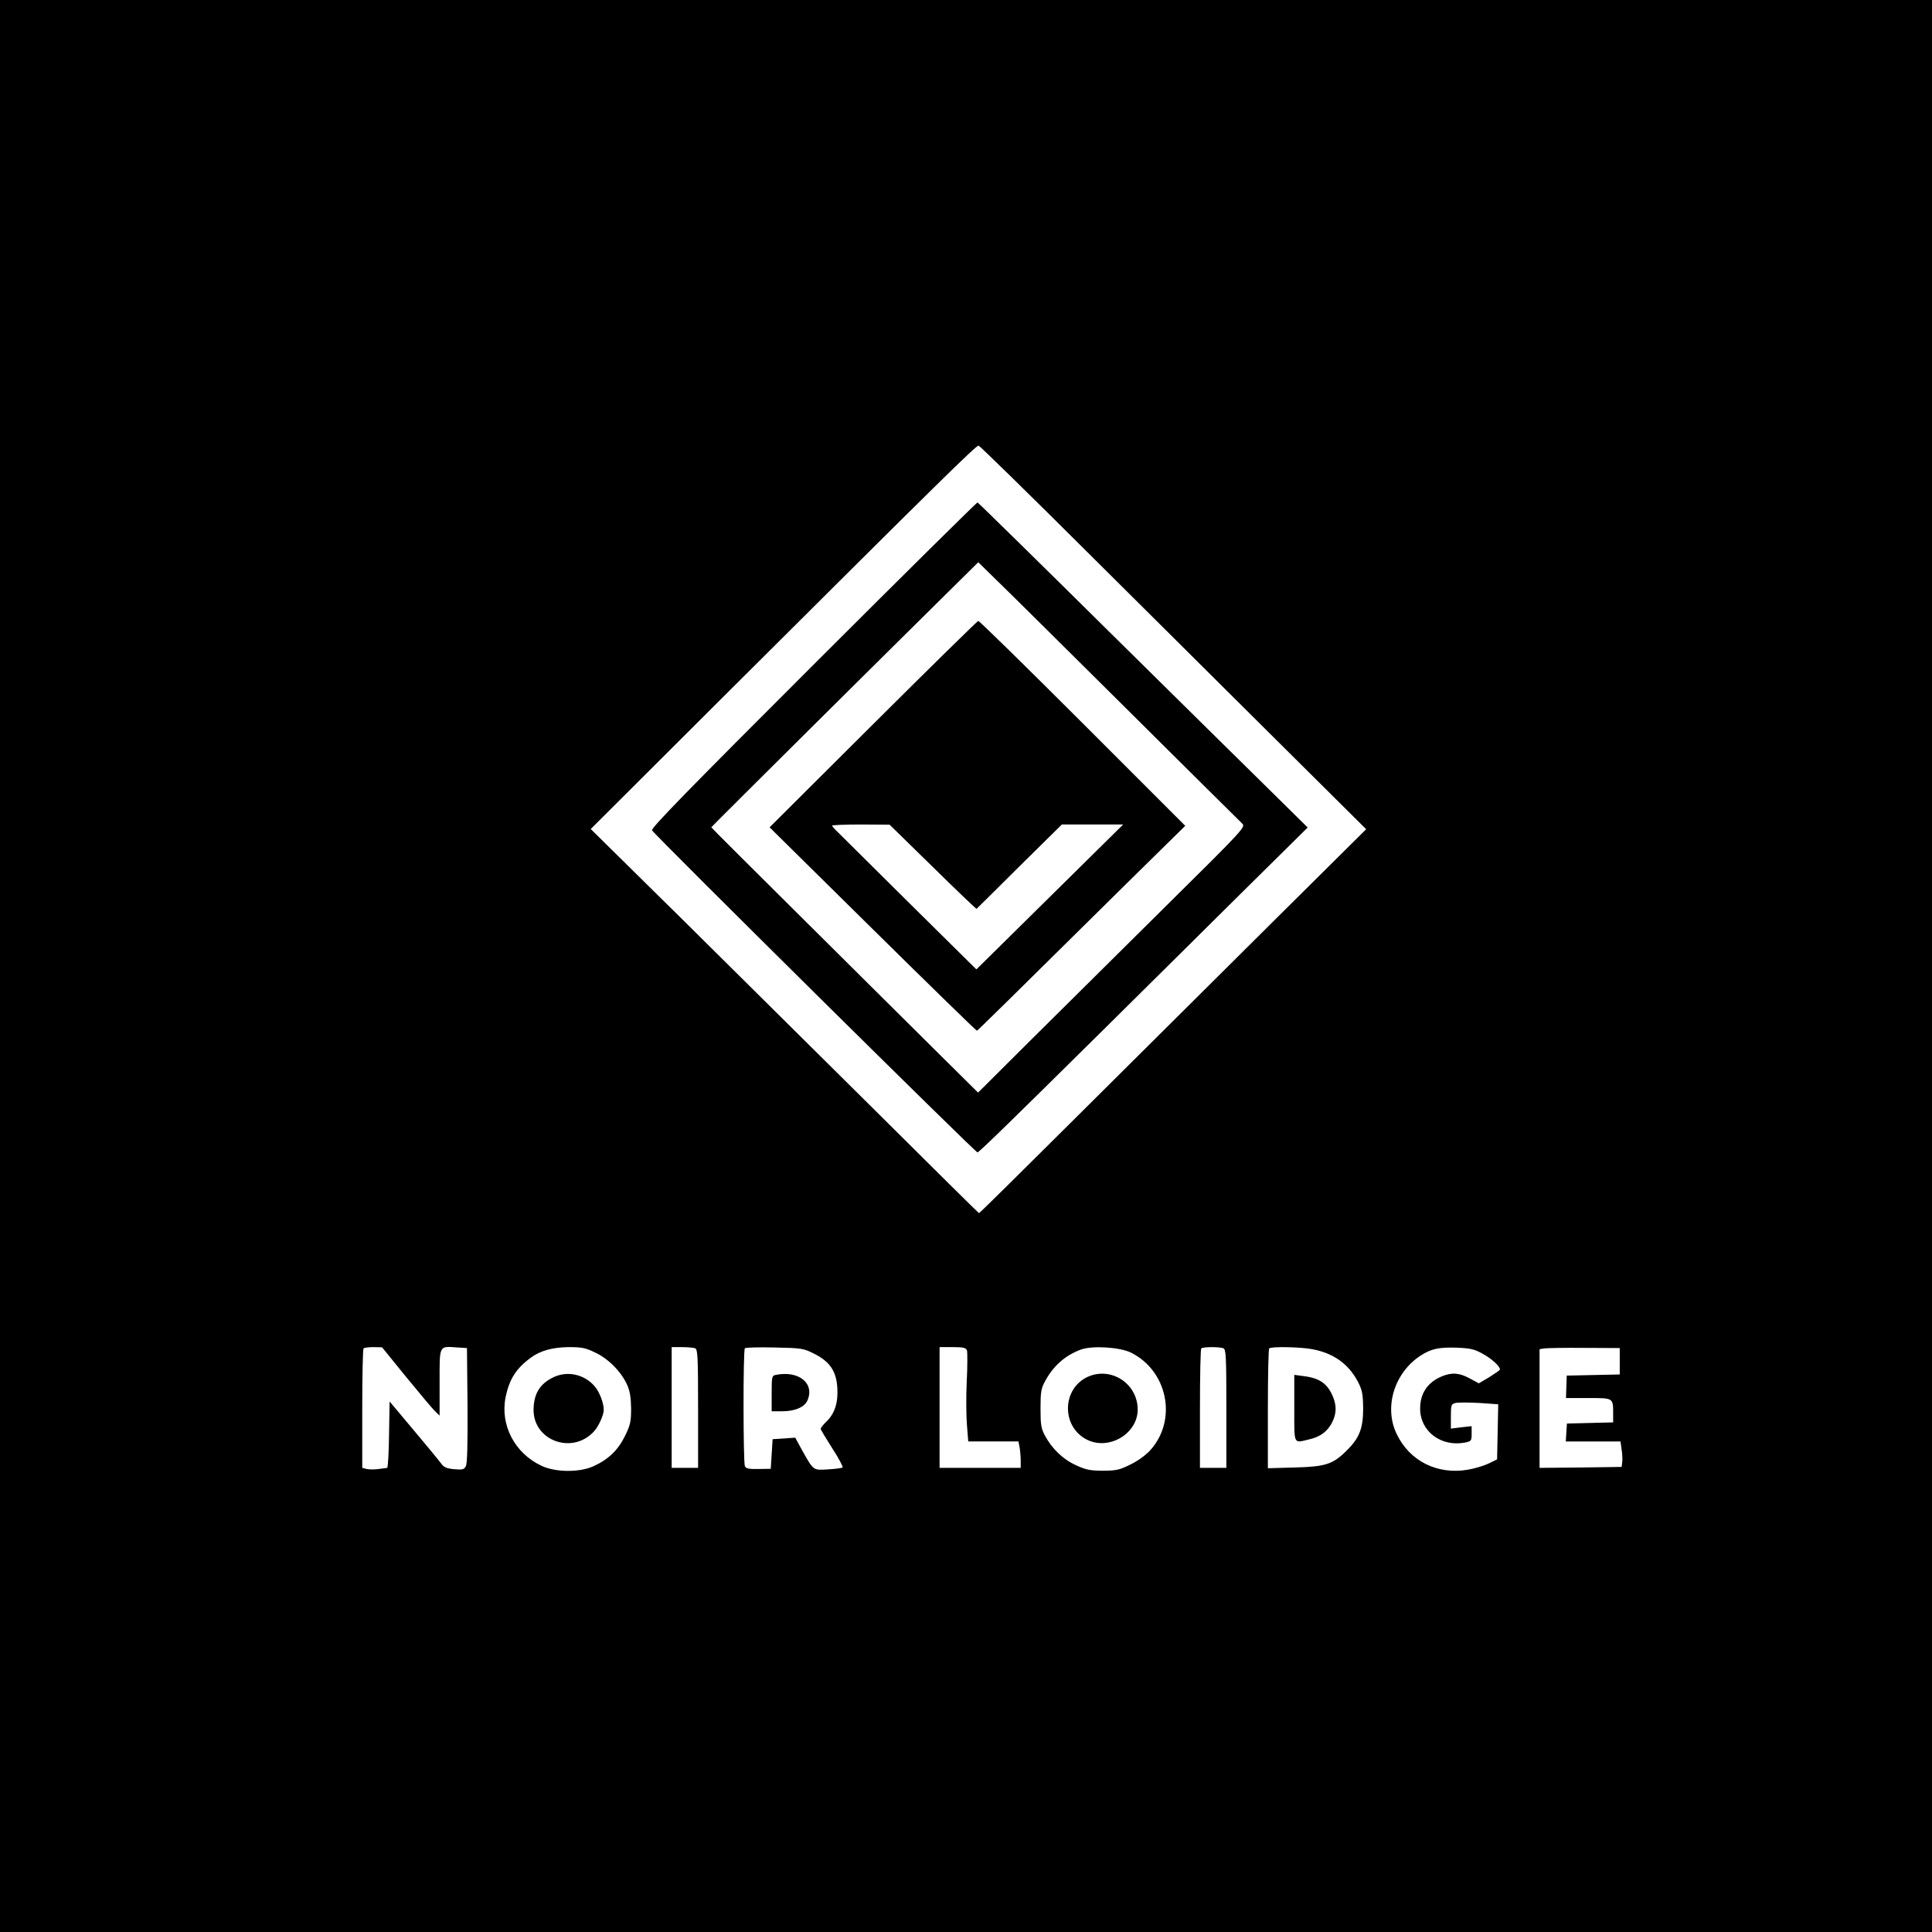 <?xml version="1.0" standalone="no"?>
<!DOCTYPE svg PUBLIC "-//W3C//DTD SVG 20010904//EN"
 "http://www.w3.org/TR/2001/REC-SVG-20010904/DTD/svg10.dtd">
<svg version="1.0" xmlns="http://www.w3.org/2000/svg"
 width="1024pt" height="1024pt" viewBox="0 0 1024 1024"
 preserveAspectRatio="xMidYMid meet">

<g transform="translate(0,1024) scale(0.1,-0.1)"
fill="#000000" stroke="none">
<path d="M0 5120 l0 -5120 5120 0 5120 0 0 5120 0 5120 -5120 0 -5120 0 0
-5120z m5782 2175 c321 -319 780 -776 1021 -1015 l438 -435 -508 -504 c-279
-278 -740 -735 -1024 -1018 -283 -282 -517 -513 -520 -513 -2 0 -240 235 -529
523 -289 287 -751 745 -1027 1018 l-502 495 737 735 c1126 1122 1306 1299
1319 1297 7 -2 275 -264 595 -583z m-3627 -4356 c72 -88 140 -169 153 -181
l22 -21 0 176 c0 202 -5 192 96 185 l49 -3 3 -303 c1 -204 -1 -309 -9 -323 -9
-18 -18 -20 -62 -16 -41 4 -55 10 -71 33 -11 15 -77 95 -146 177 l-125 149 -3
-176 c-1 -97 -6 -176 -10 -176 -4 -1 -24 -3 -45 -6 -21 -3 -49 -3 -63 0 l-24
6 0 314 c0 172 3 316 7 319 3 4 27 7 52 7 l46 -1 130 -160z m1000 132 c69 -32
137 -101 168 -169 16 -35 21 -68 22 -127 0 -71 -4 -88 -33 -147 -37 -75 -88
-124 -168 -160 -74 -33 -200 -32 -274 3 -143 67 -220 217 -190 365 20 94 54
149 132 207 51 38 115 56 203 57 68 0 89 -4 140 -29z m529 23 c14 -5 16 -43
16 -320 l0 -314 -70 0 -70 0 0 320 0 320 54 0 c30 0 61 -3 70 -6z m631 -29
c83 -41 118 -93 123 -181 5 -78 -14 -137 -58 -179 -17 -16 -30 -33 -30 -38 0
-5 28 -51 61 -103 34 -52 58 -98 55 -102 -4 -3 -39 -8 -77 -10 -80 -5 -76 -8
-137 100 l-37 68 -60 -4 -60 -4 -5 -79 -5 -78 -65 -1 c-51 -1 -66 2 -72 15 -9
22 -10 616 0 625 4 4 75 6 157 4 143 -3 153 -4 210 -33z m810 18 c3 -10 3 -84
-1 -164 -4 -80 -3 -185 1 -232 l7 -87 133 0 133 0 6 -31 c3 -17 6 -49 6 -70
l0 -39 -215 0 -215 0 0 320 0 320 69 0 c56 0 70 -3 76 -17z m869 -12 c194 -96
247 -354 105 -515 -25 -28 -66 -58 -107 -78 -58 -29 -76 -33 -147 -33 -67 0
-90 5 -142 29 -69 31 -128 88 -165 158 -20 37 -23 58 -23 143 0 85 3 106 23
142 43 82 107 139 191 170 60 22 206 13 265 -16z m490 23 c14 -5 16 -43 16
-320 l0 -314 -70 0 -70 0 0 313 c0 173 3 317 7 320 8 9 96 9 117 1z m471 -5
c113 -21 193 -78 243 -174 22 -43 26 -63 27 -140 0 -106 -20 -157 -87 -223
-73 -73 -113 -86 -275 -90 l-143 -4 0 314 c0 173 3 318 7 321 10 11 164 8 228
-4z m903 -24 c48 -26 93 -67 92 -84 0 -3 -26 -21 -56 -40 l-56 -33 -48 26
c-55 30 -95 33 -148 11 -76 -32 -115 -90 -115 -171 0 -120 110 -204 237 -180
34 7 36 9 36 47 l0 40 -55 -6 -55 -7 0 65 c0 61 2 65 25 71 13 3 69 3 125 0
l101 -7 -3 -146 -3 -146 -45 -22 c-25 -12 -75 -27 -111 -33 -160 -27 -306 45
-375 187 -71 143 -14 328 127 419 55 35 96 44 189 41 72 -3 93 -7 138 -32z
m727 -40 l0 -70 -140 -3 -141 -3 -2 -59 -2 -60 119 0 c134 0 131 2 131 -87 l0
-42 -122 -3 -123 -3 -3 -47 -3 -48 145 0 145 0 6 -43 c4 -24 5 -55 3 -68 l-3
-24 -217 -3 -218 -2 0 314 0 315 23 4 c12 2 108 4 212 3 l190 -1 0 -70z"/>
<path d="M4311 6716 c-664 -663 -862 -866 -855 -877 17 -28 1716 -1710 1725
-1707 13 5 186 174 649 632 239 237 585 579 768 761 l333 329 -163 161 c-90
88 -482 475 -872 860 -389 385 -711 701 -715 702 -3 1 -395 -386 -870 -861z
m1658 -231 c326 -324 603 -599 614 -609 20 -19 19 -21 -419 -454 -241 -239
-561 -556 -710 -704 l-270 -269 -205 203 c-112 112 -431 427 -707 702 -276
274 -502 499 -502 501 0 3 954 950 1240 1232 l175 173 95 -93 c52 -50 362
-357 689 -682z"/>
<path d="M4627 6401 l-548 -546 547 -540 c301 -297 549 -539 552 -538 4 1 158
152 800 787 l304 299 -544 544 c-298 298 -547 542 -553 542 -5 -1 -257 -248
-558 -548z m317 -756 c126 -124 231 -224 232 -222 1 1 104 102 227 225 l225
222 163 0 162 0 -389 -384 -389 -384 -350 346 c-192 191 -364 361 -382 379
-18 17 -33 34 -33 37 0 3 69 6 153 6 l152 -1 229 -224z"/>
<path d="M2935 2941 c-73 -34 -106 -87 -107 -173 -1 -164 205 -239 319 -116
25 26 53 88 53 115 0 37 -22 94 -47 124 -54 64 -143 85 -218 50z"/>
<path d="M4113 2953 c-22 -4 -23 -9 -23 -99 l0 -94 56 0 c66 0 117 21 133 56
41 91 -44 161 -166 137z"/>
<path d="M5764 2942 c-136 -64 -139 -263 -4 -332 117 -60 270 31 270 159 0
138 -142 230 -266 173z"/>
<path d="M6860 2776 c0 -198 -6 -185 79 -165 58 13 97 42 121 89 24 47 25 88
5 137 -29 69 -69 98 -153 109 l-52 7 0 -177z"/>
</g>
</svg>
